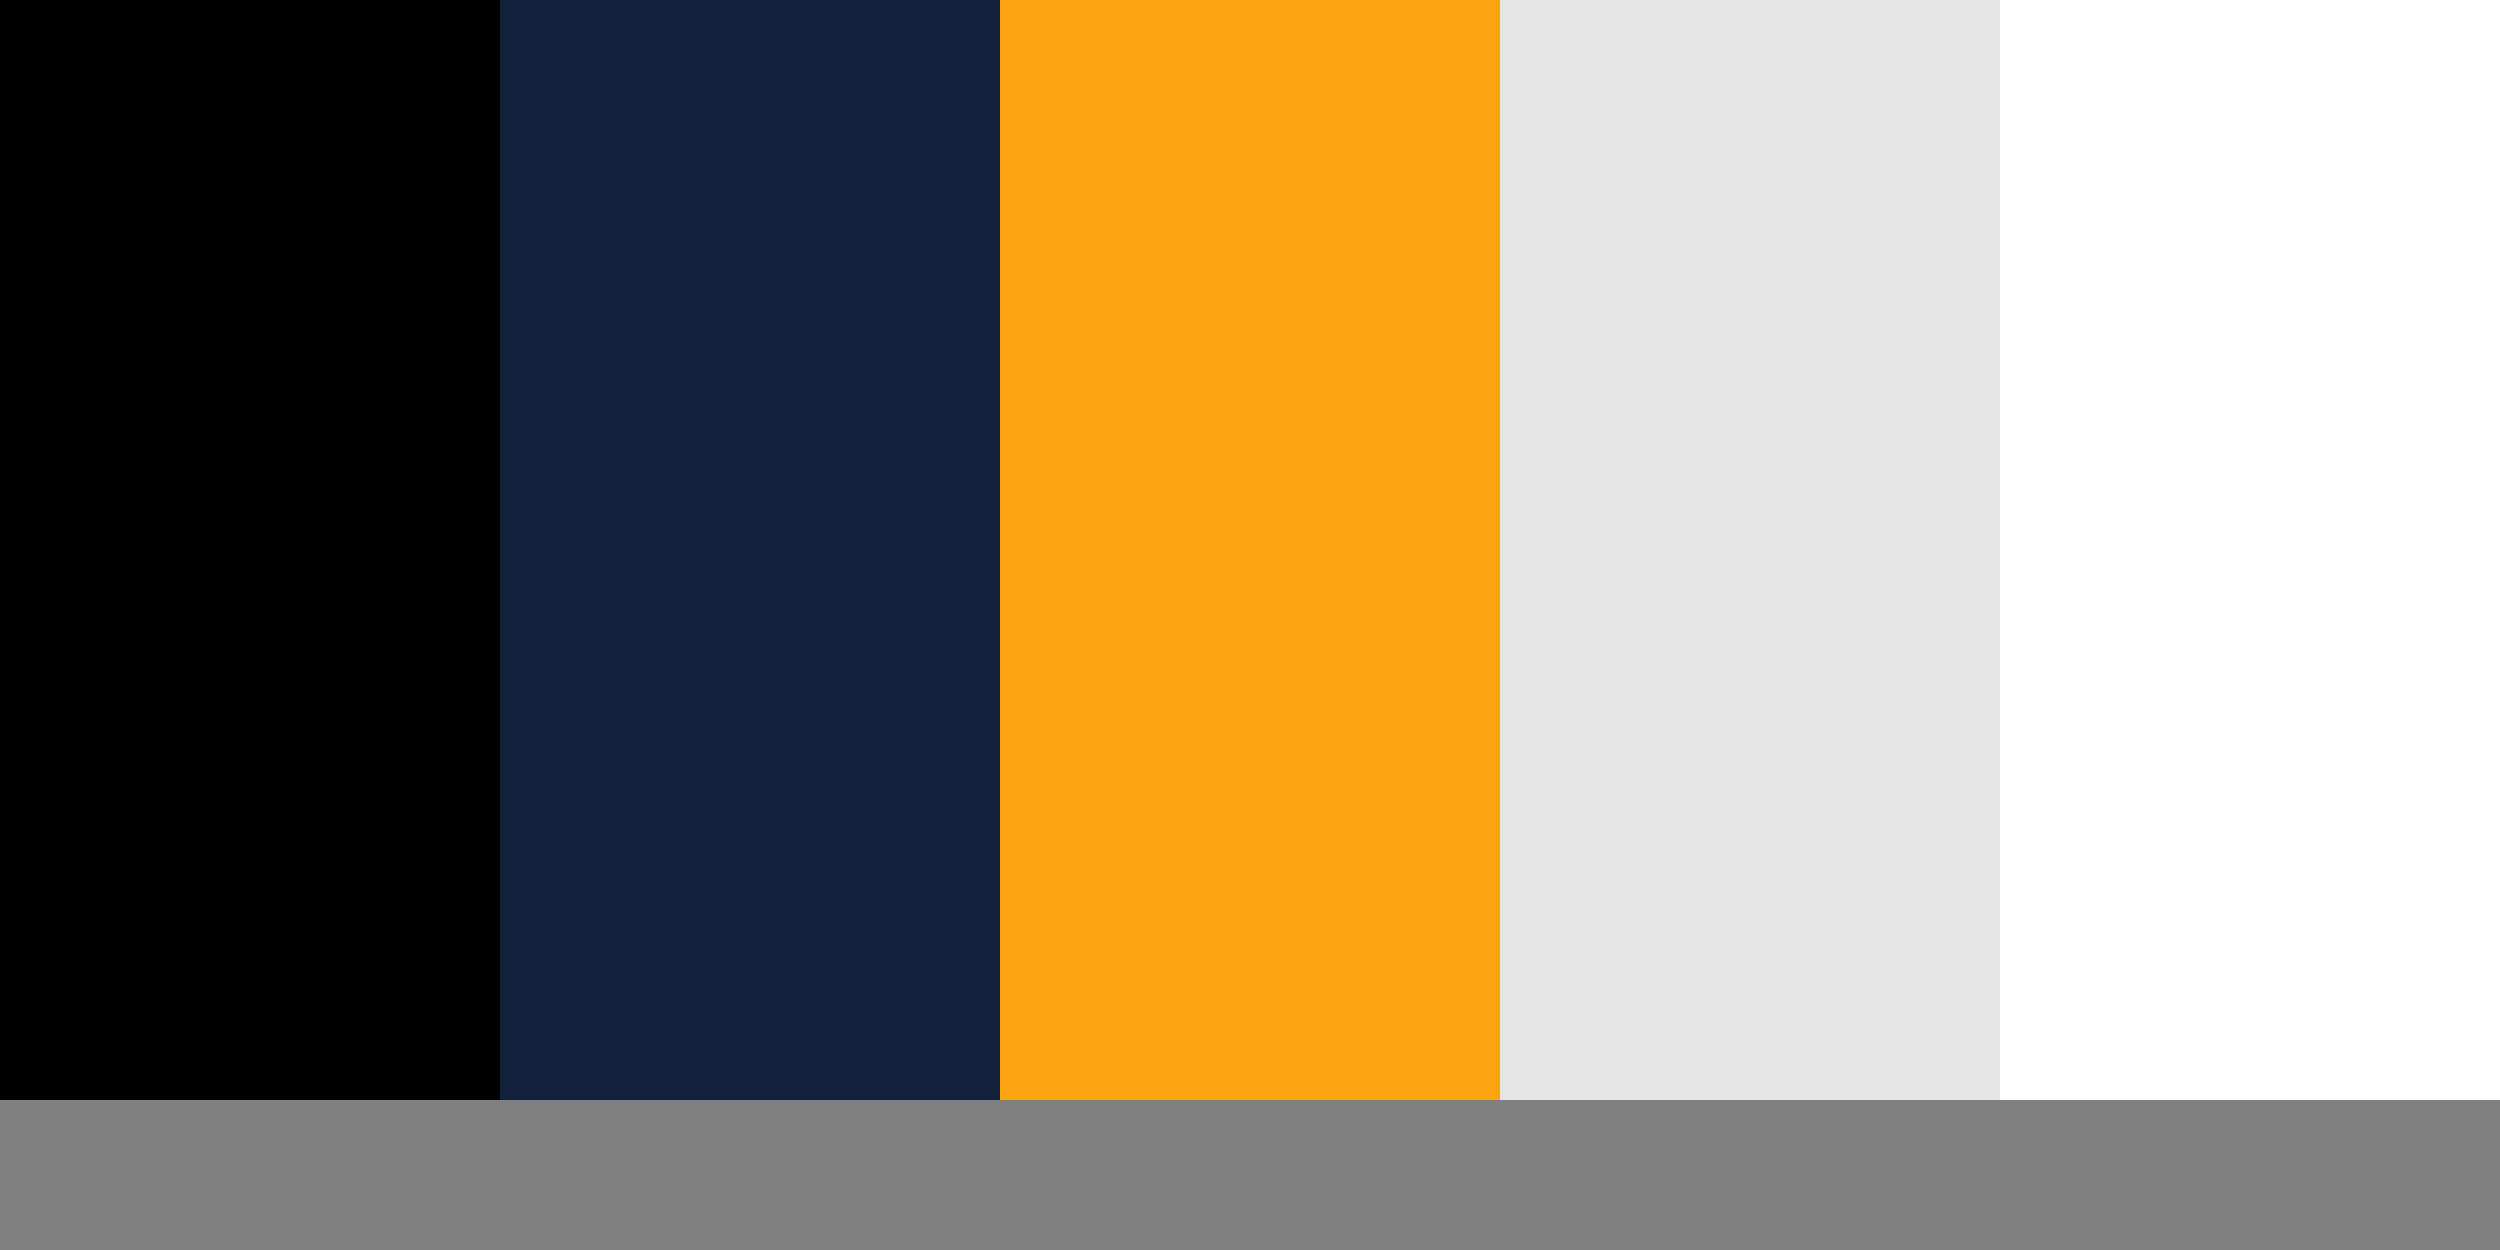<?xml version="1.0" encoding="utf-8"?>
<!-- Exported from Coolors.co - https://coolors.co/000000-14213d-fca311-e5e5e5-ffffff -->
<svg xmlns="http://www.w3.org/2000/svg" xmlns:xlink="http://www.w3.org/1999/xlink" version="1.1" viewBox="0 0 500 250" xml:space="preserve">
  <rect x="0" y="0" width="500" height="250" fill="#808080" stroke="none"/>
  <rect fill="#000000" x="0" y="0" width="100" height="220"/>,<rect fill="#14213d" x="100" y="0" width="100" height="220"/>,<rect fill="#fca311" x="200" y="0" width="100" height="220"/>,<rect fill="#e5e5e5" x="300" y="0" width="100" height="220"/>,<rect fill="#ffffff" x="400" y="0" width="100" height="220"/>
</svg>